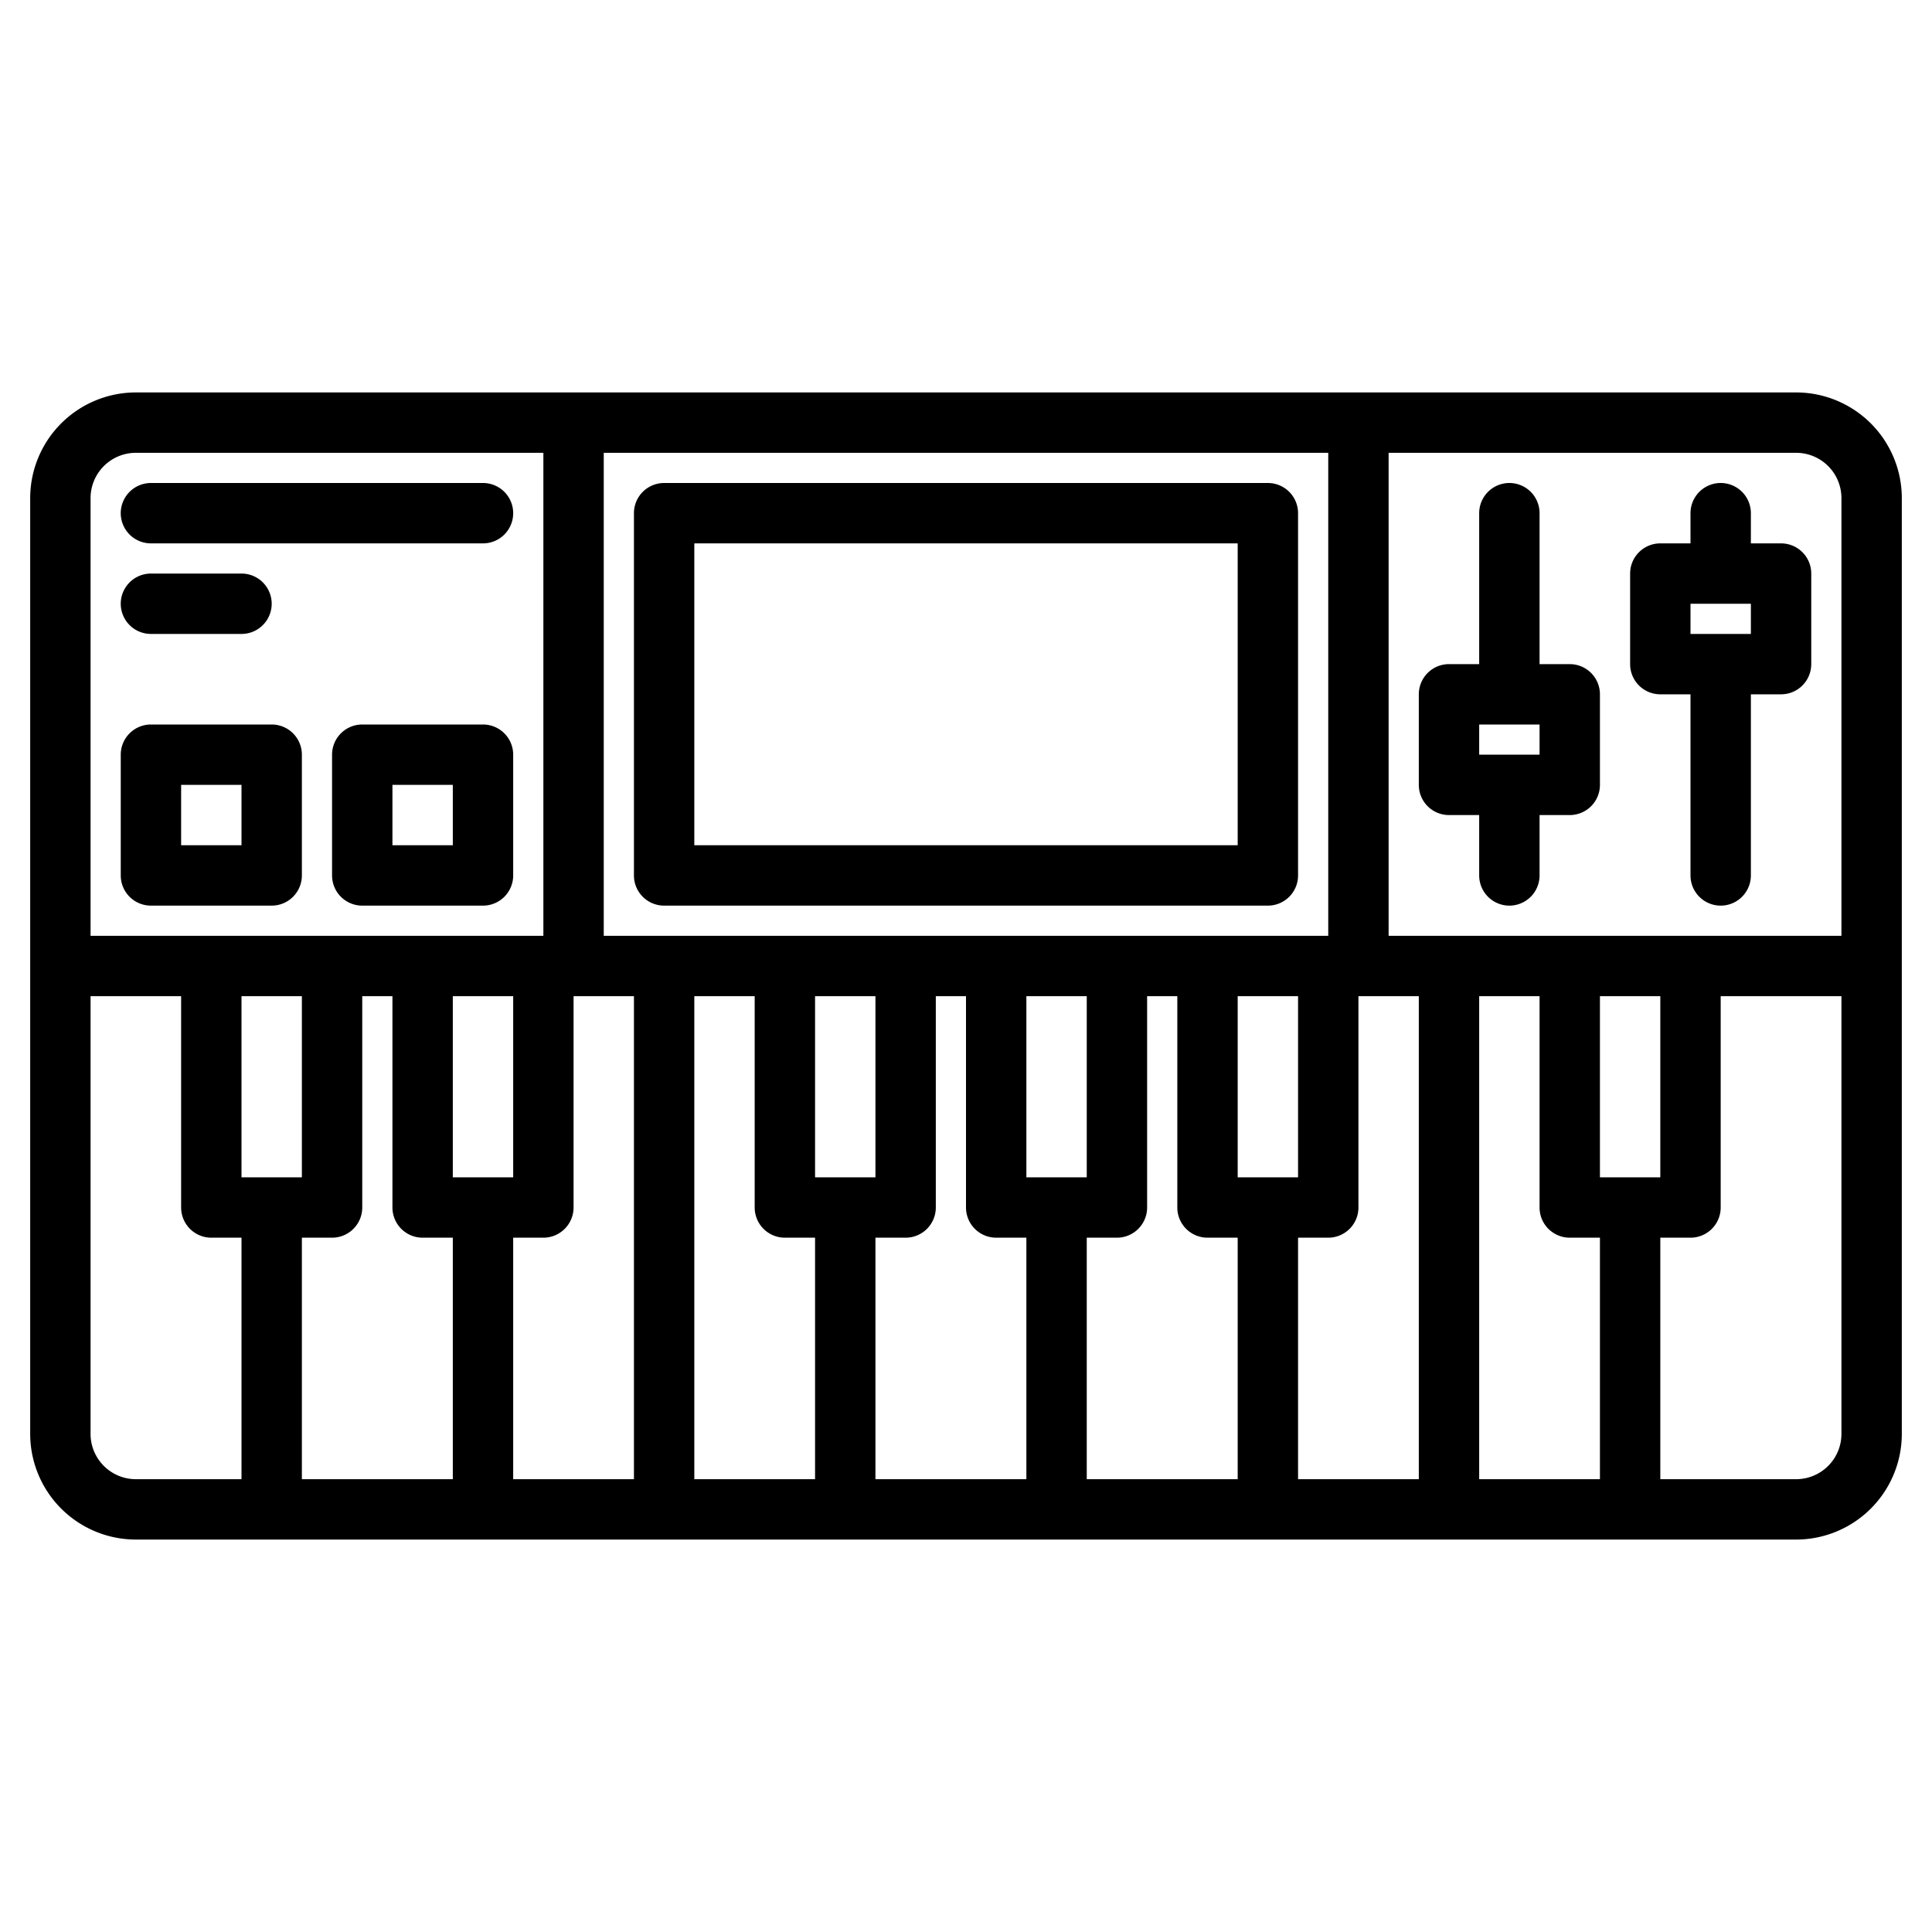 <svg height="512" viewBox="0 0 512 512" width="512" xmlns="http://www.w3.org/2000/svg"><g><path d="m476 104h-440a28.031 28.031 0 0 0 -28 28v248a28.031 28.031 0 0 0 28 28h440a28.031 28.031 0 0 0 28-28v-248a28.031 28.031 0 0 0 -28-28zm-316 16h192v128h-192zm-136 12a12.01 12.01 0 0 1 12-12h108v128h-120zm40 260h-28a12.01 12.01 0 0 1 -12-12v-116h24v56a8 8 0 0 0 8 8h8zm0-128h16v48h-16zm56 128h-40v-64h8a8 8 0 0 0 8-8v-56h8v56a8 8 0 0 0 8 8h8zm0-128h16v48h-16zm48 128h-32v-64h8a8 8 0 0 0 8-8v-56h16zm48 0h-32v-128h16v56a8 8 0 0 0 8 8h8zm0-128h16v48h-16zm56 128h-40v-64h8a8 8 0 0 0 8-8v-56h8v56a8 8 0 0 0 8 8h8zm0-128h16v48h-16zm56 128h-40v-64h8a8 8 0 0 0 8-8v-56h8v56a8 8 0 0 0 8 8h8zm0-128h16v48h-16zm48 128h-32v-64h8a8 8 0 0 0 8-8v-56h16zm48 0h-32v-128h16v56a8 8 0 0 0 8 8h8zm64-12a12.01 12.01 0 0 1 -12 12h-36v-64h8a8 8 0 0 0 8-8v-56h32zm-64-68v-48h16v48zm64-64h-120v-128h108a12.01 12.01 0 0 1 12 12z"/><path d="m440 184h8v48a8 8 0 0 0 16 0v-48h8a8 8 0 0 0 8-8v-24a8 8 0 0 0 -8-8h-8v-8a8 8 0 0 0 -16 0v8h-8a8 8 0 0 0 -8 8v24a8 8 0 0 0 8 8zm8-24h16v8h-16z"/><path d="m384 216h8v16a8 8 0 0 0 16 0v-16h8a8 8 0 0 0 8-8v-24a8 8 0 0 0 -8-8h-8v-40a8 8 0 0 0 -16 0v40h-8a8 8 0 0 0 -8 8v24a8 8 0 0 0 8 8zm8-24h16v8h-16z"/><path d="m40 144h88a8 8 0 0 0 0-16h-88a8 8 0 0 0 0 16z"/><path d="m40 168h24a8 8 0 0 0 0-16h-24a8 8 0 0 0 0 16z"/><path d="m336 128h-160a8 8 0 0 0 -8 8v96a8 8 0 0 0 8 8h160a8 8 0 0 0 8-8v-96a8 8 0 0 0 -8-8zm-8 96h-144v-80h144z"/><path d="m80 232v-32a8 8 0 0 0 -8-8h-32a8 8 0 0 0 -8 8v32a8 8 0 0 0 8 8h32a8 8 0 0 0 8-8zm-16-8h-16v-16h16z"/><path d="m128 192h-32a8 8 0 0 0 -8 8v32a8 8 0 0 0 8 8h32a8 8 0 0 0 8-8v-32a8 8 0 0 0 -8-8zm-8 32h-16v-16h16z"/></g></svg>